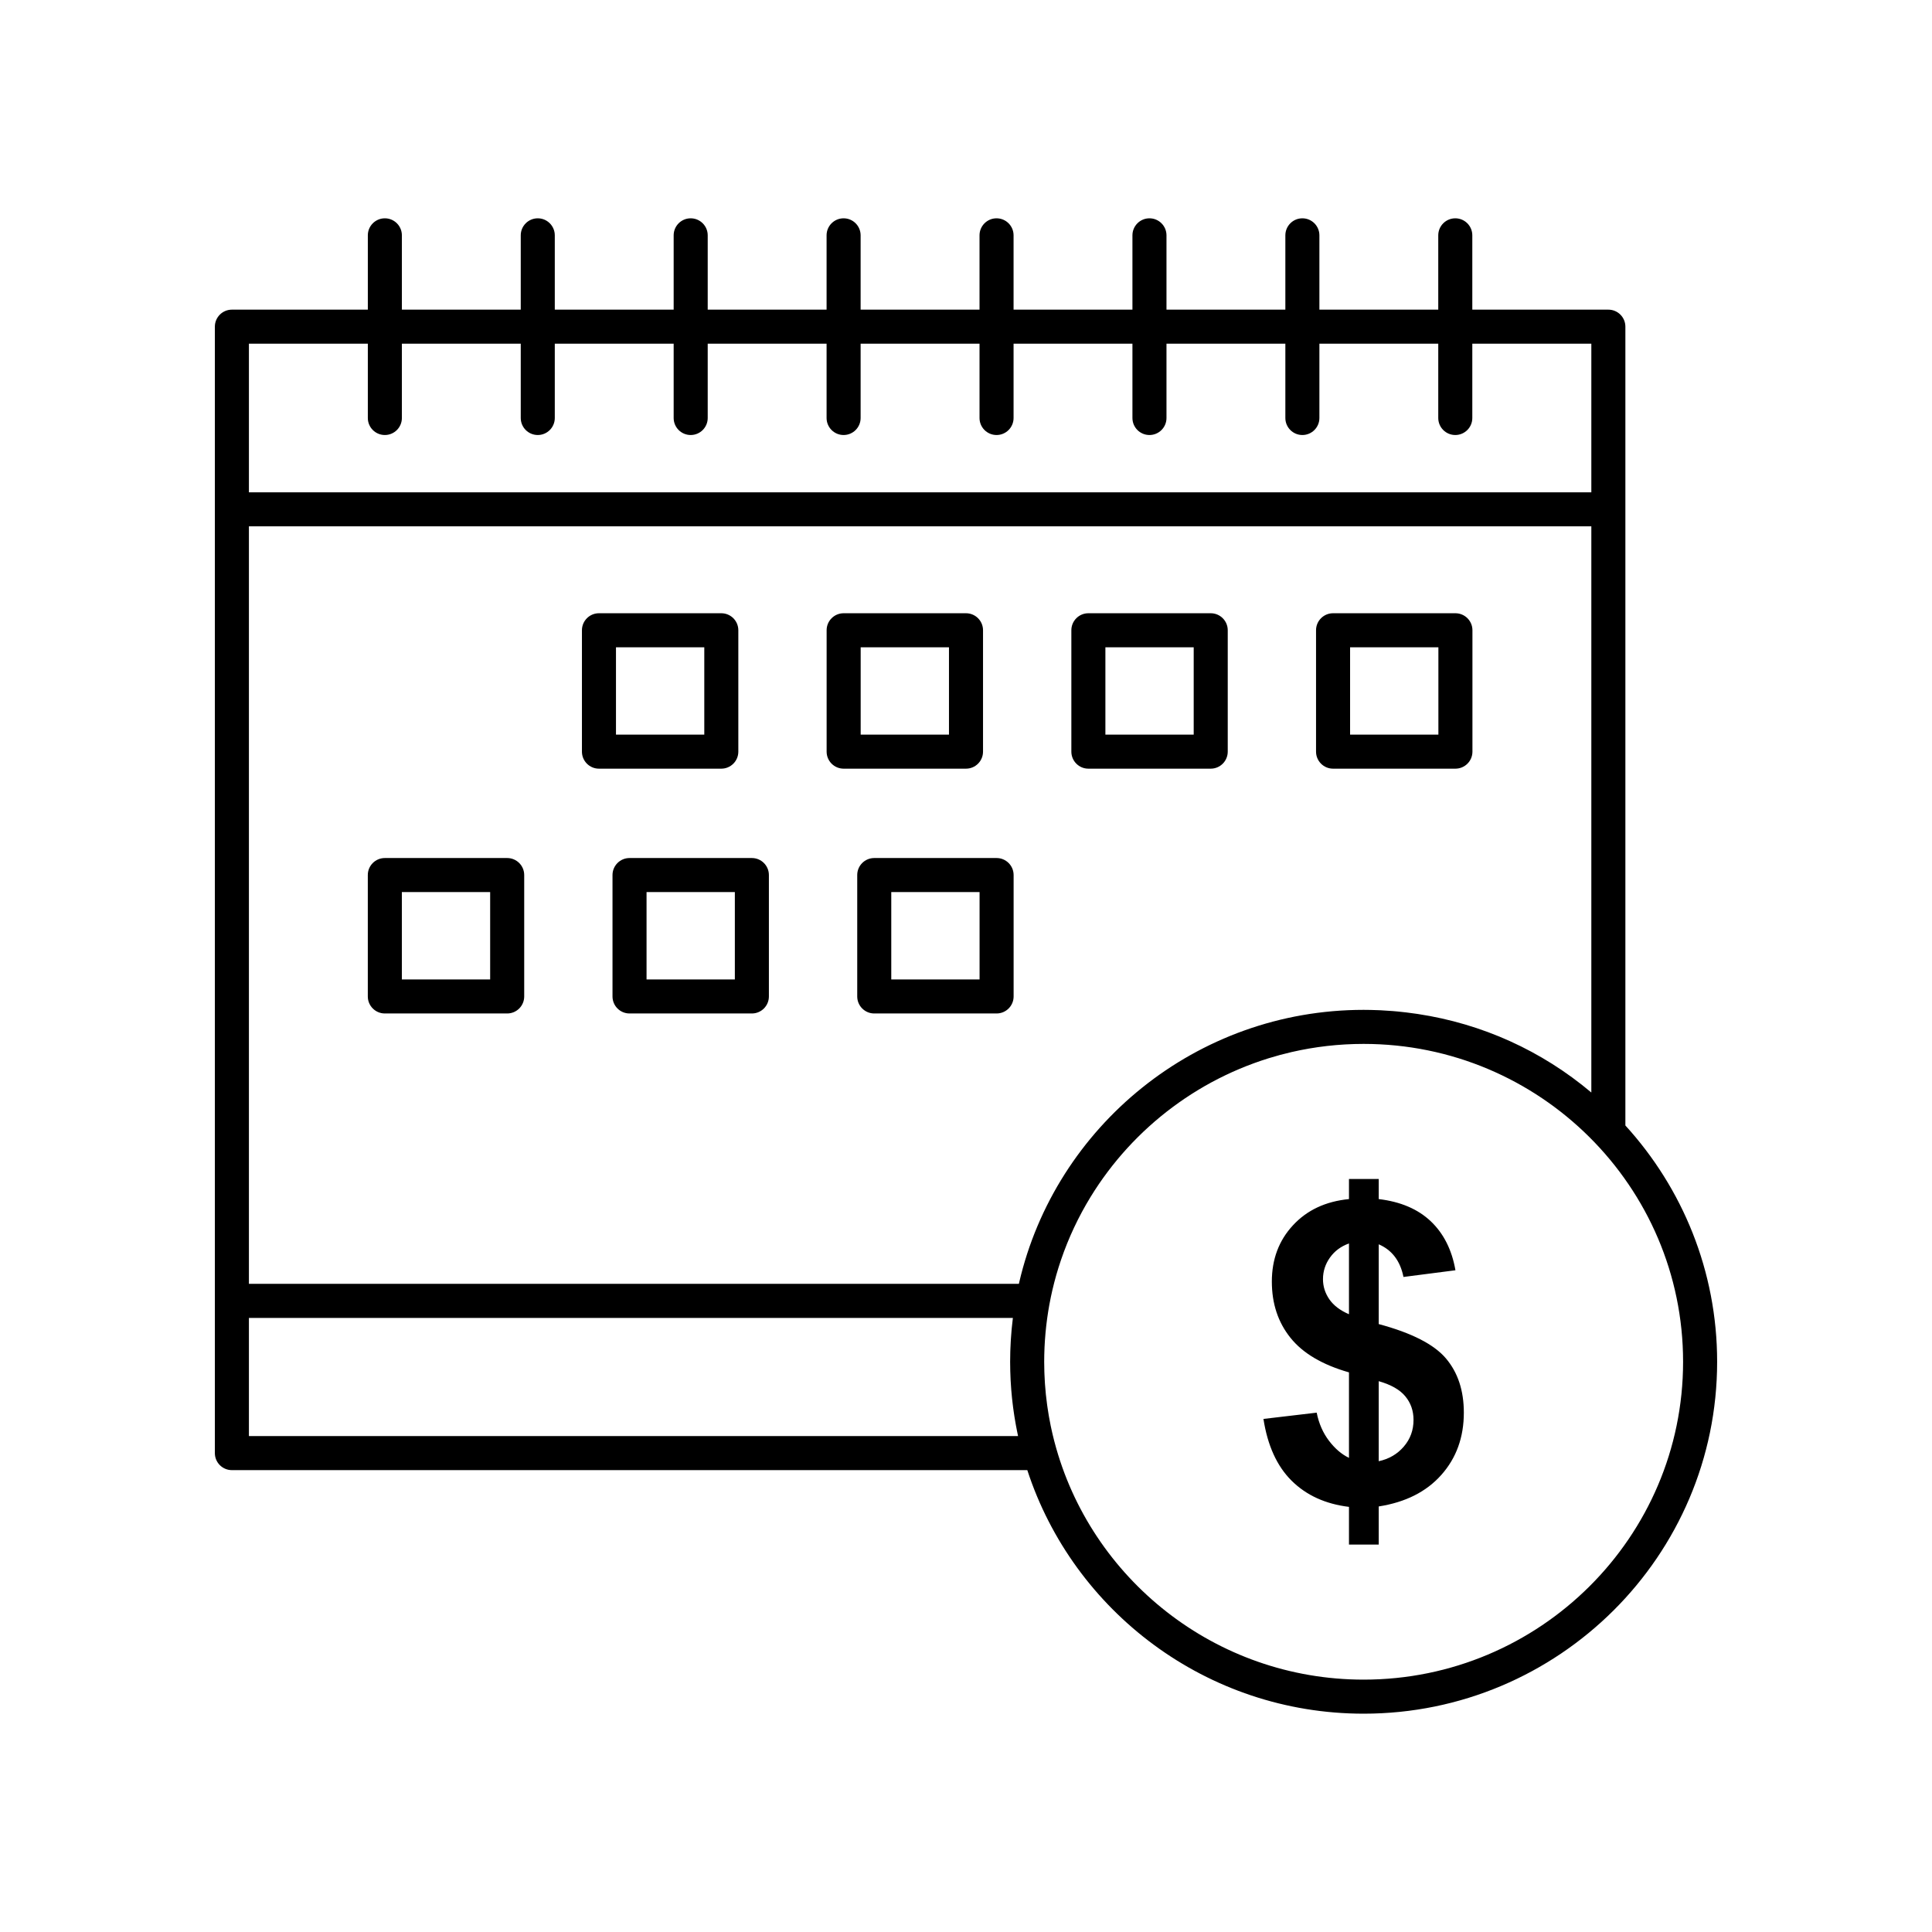 <svg xmlns="http://www.w3.org/2000/svg"  viewBox="0 0 512 512" width="64px" height="64px"><path d="M 101.99 57.855 C 99.498 57.855 97.479 59.875 97.479 62.367 L 97.479 82.061 L 61.453 82.061 C 58.961 82.061 56.941 84.078 56.941 86.57 L 56.941 134.979 L 56.941 344.746 L 56.941 385.09 C 56.941 387.581 58.961 389.6 61.453 389.6 L 272.248 389.6 C 284.441 427.014 319.785 454.143 361.379 454.143 C 413.035 454.143 455.059 412.307 455.059 360.883 C 455.059 336.804 445.844 314.828 430.742 298.264 L 430.742 134.979 L 430.742 86.57 C 430.742 84.079 428.723 82.061 426.232 82.061 L 390.178 82.061 L 390.178 62.367 C 390.178 59.876 388.159 57.855 385.668 57.855 C 383.176 57.855 381.154 59.875 381.154 62.367 L 381.154 82.061 L 349.654 82.061 L 349.654 62.367 C 349.654 59.876 347.635 57.855 345.143 57.855 C 342.652 57.855 340.633 59.875 340.633 62.367 L 340.633 82.061 L 309.131 82.061 L 309.131 62.367 C 309.131 59.876 307.11 57.855 304.619 57.855 C 302.127 57.855 300.107 59.875 300.107 62.367 L 300.107 82.061 L 268.607 82.061 L 268.607 62.367 C 268.607 59.876 266.588 57.855 264.096 57.855 C 261.604 57.855 259.584 59.875 259.584 62.367 L 259.584 82.061 L 228.074 82.061 L 228.074 62.367 C 228.074 59.876 226.055 57.855 223.564 57.855 C 221.072 57.855 219.053 59.875 219.053 62.367 L 219.053 82.061 L 187.551 82.061 L 187.551 62.367 C 187.551 59.876 185.53 57.855 183.039 57.855 C 180.548 57.855 178.527 59.875 178.527 62.367 L 178.527 82.061 L 147.025 82.061 L 147.025 62.367 C 147.025 59.876 145.007 57.855 142.516 57.855 C 140.025 57.855 138.004 59.875 138.004 62.367 L 138.004 82.061 L 106.502 82.061 L 106.502 62.367 C 106.502 59.876 104.481 57.855 101.99 57.855 z M 65.965 91.082 L 97.479 91.082 L 97.479 110.773 C 97.479 113.264 99.498 115.283 101.99 115.283 C 104.481 115.283 106.502 113.264 106.502 110.773 L 106.502 91.082 L 138.004 91.082 L 138.004 110.773 C 138.004 113.264 140.024 115.283 142.516 115.283 C 145.007 115.283 147.025 113.264 147.025 110.773 L 147.025 91.082 L 178.527 91.082 L 178.527 110.773 C 178.527 113.264 180.547 115.283 183.039 115.283 C 185.53 115.283 187.551 113.264 187.551 110.773 L 187.551 91.082 L 219.053 91.082 L 219.053 110.773 C 219.053 113.264 221.072 115.283 223.564 115.283 C 226.055 115.283 228.074 113.264 228.074 110.773 L 228.074 91.082 L 259.584 91.082 L 259.584 110.773 C 259.584 113.264 261.604 115.283 264.096 115.283 C 266.588 115.283 268.606 113.264 268.607 110.773 L 268.607 91.082 L 300.107 91.082 L 300.107 110.773 C 300.107 113.264 302.127 115.283 304.619 115.283 C 307.11 115.283 309.131 113.264 309.131 110.773 L 309.131 91.082 L 340.633 91.082 L 340.633 110.773 C 340.633 113.264 342.652 115.283 345.143 115.283 C 347.635 115.283 349.653 113.264 349.654 110.773 L 349.654 91.082 L 381.154 91.082 L 381.154 110.773 C 381.154 113.264 383.176 115.283 385.668 115.283 C 388.159 115.283 390.178 113.264 390.178 110.773 L 390.178 91.082 L 421.721 91.082 L 421.721 130.467 L 65.965 130.467 L 65.965 91.082 z M 65.965 139.488 L 421.721 139.488 L 421.721 289.529 C 408.536 278.419 392.763 271.302 375.777 268.725 C 375.676 268.709 375.574 268.693 375.473 268.678 C 374.519 268.536 373.562 268.408 372.602 268.295 C 371.889 268.21 371.175 268.132 370.457 268.062 C 370.018 268.021 369.579 267.981 369.139 267.945 C 368.05 267.856 366.956 267.784 365.857 267.732 C 365.597 267.72 365.335 267.713 365.074 267.703 C 363.847 267.655 362.617 267.623 361.379 267.623 C 316.986 267.623 279.706 298.521 270.1 339.848 C 270.07 339.976 270.045 340.106 270.016 340.234 L 65.965 340.234 L 65.965 139.488 z M 158.729 162.516 C 156.238 162.516 154.219 164.534 154.219 167.025 L 154.219 199.193 C 154.219 201.684 156.238 203.705 158.729 203.705 L 191.152 203.705 C 193.644 203.705 195.665 201.685 195.664 199.193 L 195.664 167.025 C 195.664 164.534 193.644 162.516 191.152 162.516 L 158.729 162.516 z M 223.576 162.516 C 221.085 162.516 219.064 164.534 219.064 167.025 L 219.064 199.193 C 219.064 201.684 221.085 203.705 223.576 203.705 L 256 203.705 C 258.492 203.705 260.512 201.685 260.512 199.193 L 260.512 167.025 C 260.512 164.534 258.492 162.516 256 162.516 L 223.576 162.516 z M 288.43 162.516 C 285.939 162.516 283.92 164.534 283.92 167.025 L 283.92 199.193 C 283.92 201.684 285.939 203.705 288.43 203.705 L 320.854 203.705 C 323.346 203.705 325.364 201.685 325.365 199.193 L 325.365 167.025 C 325.365 164.534 323.346 162.516 320.855 162.516 L 288.43 162.516 z M 353.275 162.516 C 350.783 162.516 348.764 164.534 348.764 167.025 L 348.764 199.193 C 348.764 201.684 350.783 203.705 353.275 203.705 L 385.699 203.705 C 388.19 203.705 390.211 201.685 390.211 199.193 L 390.211 167.025 C 390.211 164.534 388.19 162.516 385.699 162.516 L 353.275 162.516 z M 163.24 171.537 L 186.643 171.537 L 186.643 194.684 L 163.24 194.684 L 163.24 171.537 z M 228.088 171.537 L 251.488 171.537 L 251.488 194.684 L 228.088 194.684 L 228.088 171.537 z M 292.941 171.537 L 316.342 171.537 L 316.342 194.684 L 292.941 194.684 L 292.941 171.537 z M 357.787 171.537 L 381.188 171.537 L 381.188 194.684 L 357.787 194.684 L 357.787 171.537 z M 101.984 227.387 C 99.493 227.387 97.473 229.405 97.473 231.896 L 97.473 264.068 C 97.473 266.56 99.493 268.58 101.984 268.58 L 134.408 268.58 C 136.899 268.58 138.92 266.561 138.92 264.068 L 138.92 231.896 C 138.92 229.405 136.9 227.387 134.408 227.387 L 101.984 227.387 z M 166.83 227.387 C 164.339 227.387 162.32 229.405 162.32 231.896 L 162.32 264.068 C 162.32 266.56 164.338 268.58 166.83 268.58 L 199.254 268.58 C 201.746 268.58 203.765 266.561 203.764 264.068 L 203.764 231.896 C 203.764 229.405 201.745 227.387 199.254 227.387 L 166.83 227.387 z M 231.684 227.387 C 229.193 227.387 227.174 229.405 227.174 231.896 L 227.174 264.068 C 227.174 266.56 229.193 268.58 231.684 268.58 L 264.107 268.58 C 266.599 268.58 268.619 266.561 268.619 264.068 L 268.619 231.896 C 268.619 229.405 266.598 227.387 264.107 227.387 L 231.684 227.387 z M 106.494 236.41 L 129.896 236.41 L 129.896 259.557 L 106.494 259.557 L 106.494 236.41 z M 171.342 236.41 L 194.742 236.41 L 194.742 259.557 L 171.342 259.557 L 171.342 236.41 z M 236.195 236.41 L 259.596 236.41 L 259.596 259.557 L 236.195 259.557 L 236.195 236.41 z M 361.379 276.646 C 408.06 276.646 446.035 314.435 446.035 360.883 C 446.035 407.331 408.059 445.119 361.379 445.119 C 322.084 445.119 288.957 418.34 279.459 382.16 C 279.451 382.128 279.442 382.096 279.434 382.064 C 279.4 381.936 279.367 381.808 279.334 381.68 C 279.206 381.182 279.083 380.681 278.965 380.18 C 278.899 379.901 278.836 379.623 278.773 379.344 C 278.77 379.328 278.767 379.312 278.764 379.297 C 278.761 379.286 278.758 379.276 278.756 379.266 C 278.652 378.805 278.549 378.344 278.453 377.881 C 278.339 377.328 278.237 376.772 278.135 376.217 C 278.092 375.985 278.045 375.755 278.004 375.523 C 277.961 375.28 277.922 375.035 277.881 374.791 C 277.804 374.332 277.733 373.872 277.664 373.412 C 277.636 373.225 277.605 373.039 277.578 372.852 C 277.543 372.609 277.509 372.367 277.477 372.123 C 277.403 371.574 277.34 371.025 277.277 370.475 C 277.241 370.157 277.197 369.84 277.164 369.521 C 277.122 369.116 277.094 368.709 277.059 368.303 C 277.016 367.82 276.968 367.338 276.934 366.854 C 276.919 366.648 276.908 366.441 276.895 366.234 C 276.894 366.234 276.895 366.233 276.895 366.232 C 276.852 365.565 276.819 364.897 276.793 364.229 C 276.783 363.978 276.771 363.728 276.764 363.477 C 276.737 362.613 276.721 361.749 276.721 360.883 C 276.721 359.689 276.75 358.493 276.801 357.299 C 276.801 357.284 276.802 357.27 276.803 357.256 C 276.807 357.154 276.81 357.051 276.814 356.949 C 276.815 356.938 276.816 356.927 276.816 356.916 C 276.871 355.748 276.953 354.582 277.057 353.418 C 277.07 353.272 277.082 353.126 277.096 352.98 C 277.201 351.856 277.33 350.734 277.48 349.617 C 277.507 349.421 277.535 349.225 277.562 349.029 C 277.719 347.929 277.892 346.834 278.092 345.744 C 278.092 345.742 278.093 345.739 278.094 345.736 C 278.331 344.441 278.596 343.155 278.893 341.881 C 279.05 341.202 279.216 340.528 279.391 339.855 C 279.739 338.51 280.12 337.178 280.533 335.859 C 280.74 335.2 280.954 334.547 281.176 333.895 C 283.176 328.026 285.809 322.445 288.994 317.234 C 289.702 316.077 290.436 314.938 291.197 313.818 C 291.198 313.818 291.197 313.817 291.197 313.816 C 291.958 312.696 292.748 311.597 293.561 310.516 C 293.561 310.515 293.56 310.514 293.561 310.514 C 294.374 309.433 295.213 308.372 296.076 307.332 C 296.076 307.332 296.076 307.33 296.076 307.33 C 296.94 306.29 297.827 305.271 298.738 304.273 C 300.561 302.278 302.481 300.369 304.486 298.555 C 306.492 296.741 308.584 295.021 310.758 293.402 C 315.105 290.165 319.773 287.334 324.707 284.965 C 325.94 284.373 327.191 283.809 328.457 283.275 C 329.723 282.742 331.003 282.239 332.299 281.766 C 333.595 281.293 334.906 280.85 336.23 280.439 C 338.217 279.823 340.237 279.278 342.283 278.807 C 348.422 277.393 354.814 276.646 361.379 276.646 z M 357.492 312.443 L 357.492 317.768 C 351.303 318.379 346.365 320.692 342.643 324.723 C 338.921 328.735 337.051 333.711 337.051 339.631 C 337.051 345.475 338.697 350.432 341.994 354.539 C 345.267 358.625 350.432 361.678 357.492 363.693 L 357.492 386.352 C 355.546 385.406 353.784 383.909 352.197 381.82 C 350.605 379.731 349.51 377.254 348.936 374.367 L 334.826 376.031 C 335.92 383.079 338.401 388.554 342.307 392.42 C 346.22 396.284 351.27 398.578 357.492 399.338 L 357.492 409.322 L 365.377 409.322 L 365.377 399.225 C 372.468 398.116 377.989 395.341 381.967 390.863 C 385.946 386.388 387.932 380.896 387.932 374.367 C 387.932 368.521 386.354 363.729 383.189 359.994 C 380.041 356.274 374.098 353.227 365.377 350.895 L 365.377 329.754 C 368.893 331.273 371.082 334.153 371.934 338.408 L 385.707 336.633 C 384.765 331.217 382.575 326.885 379.17 323.65 C 375.747 320.412 371.154 318.454 365.377 317.768 L 365.377 312.443 L 357.492 312.443 z M 357.492 329.531 L 357.492 348.285 C 355.158 347.288 353.414 345.955 352.287 344.326 C 351.16 342.681 350.604 340.905 350.604 338.998 C 350.604 336.91 351.213 335.008 352.453 333.268 C 353.692 331.528 355.361 330.289 357.492 329.531 z M 65.965 349.26 L 268.424 349.26 C 268.314 350.133 268.22 351.01 268.135 351.891 C 268.134 351.898 268.134 351.905 268.133 351.912 C 268.11 352.148 268.089 352.385 268.068 352.621 C 268.009 353.292 267.957 353.964 267.912 354.639 C 267.911 354.649 267.911 354.66 267.91 354.67 C 267.894 354.908 267.877 355.146 267.863 355.385 C 267.863 355.388 267.863 355.391 267.863 355.395 C 267.825 356.055 267.794 356.717 267.77 357.381 C 267.759 357.66 267.746 357.939 267.738 358.219 C 267.713 359.104 267.697 359.991 267.697 360.883 C 267.697 361.698 267.709 362.512 267.73 363.322 C 267.737 363.572 267.749 363.821 267.758 364.07 C 267.777 364.636 267.795 365.202 267.824 365.766 C 267.825 365.773 267.826 365.78 267.826 365.787 C 267.838 366.006 267.854 366.225 267.867 366.443 C 267.903 367.045 267.941 367.647 267.988 368.246 C 268.007 368.488 268.032 368.729 268.053 368.971 C 268.1 369.514 268.147 370.056 268.203 370.596 C 268.24 370.95 268.285 371.303 268.326 371.656 C 268.328 371.674 268.33 371.693 268.332 371.711 C 268.383 372.144 268.432 372.578 268.488 373.01 C 268.489 373.017 268.491 373.024 268.492 373.031 C 268.541 373.402 268.595 373.771 268.648 374.141 C 268.705 374.536 268.76 374.932 268.822 375.326 C 268.889 375.749 268.961 376.171 269.033 376.594 C 269.035 376.602 269.036 376.609 269.037 376.617 C 269.098 376.973 269.158 377.329 269.223 377.684 C 269.225 377.696 269.228 377.708 269.23 377.721 C 269.313 378.172 269.401 378.622 269.49 379.072 C 269.549 379.365 269.607 379.658 269.668 379.949 C 269.669 379.952 269.669 379.954 269.67 379.957 C 269.713 380.163 269.75 380.37 269.795 380.576 L 65.965 380.576 L 65.965 349.26 z M 365.375 366.023 C 368.653 366.965 371.003 368.3 372.434 370.057 C 373.873 371.793 374.598 373.882 374.598 376.289 C 374.598 379.006 373.747 381.356 372.025 383.354 C 370.324 385.351 368.101 386.646 365.377 387.238 L 365.375 387.238 L 365.375 366.023 z"/></svg>